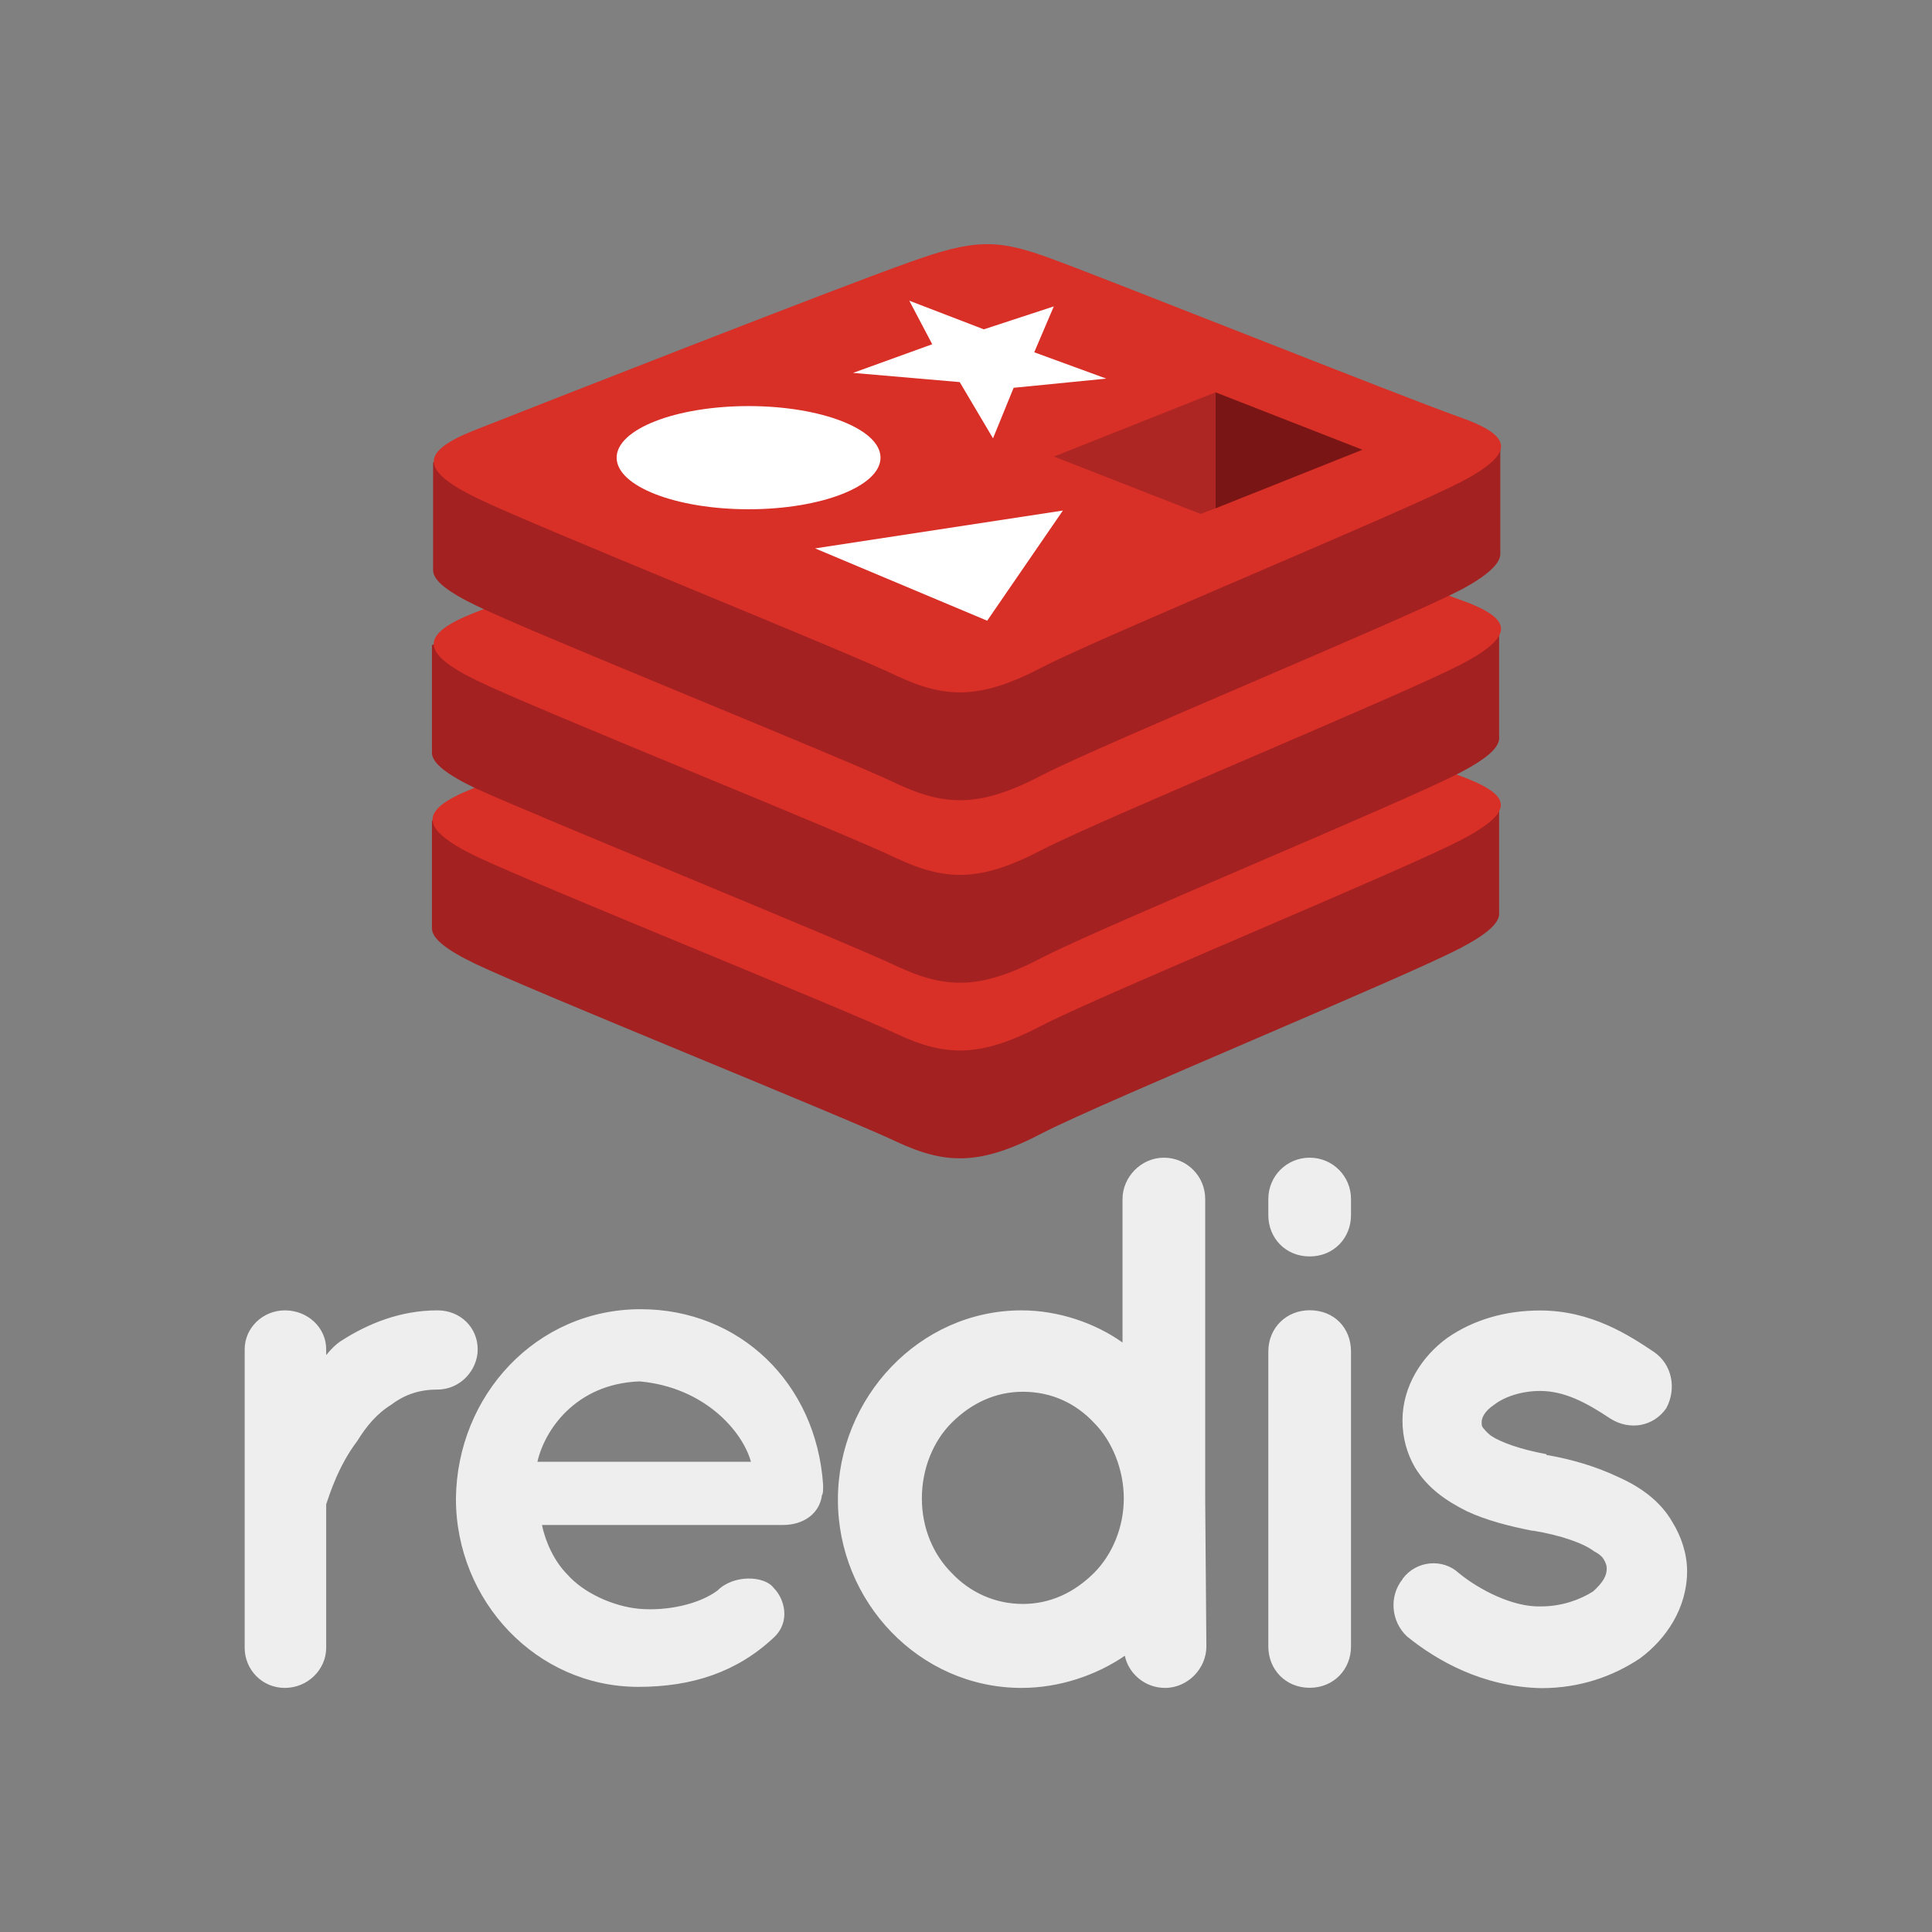 <?xml version="1.0" encoding="UTF-8"?>
<svg id="Layer_2" data-name="Layer 2" xmlns="http://www.w3.org/2000/svg" viewBox="0 0 165.9 165.9">
  <rect x="0" y="0" width="165.9" height="165.9" fill="#808080" stroke="none"/>
  <defs>
    <style>
      .cls-1 {
        fill: transparent;
      }

      .cls-1, .cls-2, .cls-3, .cls-4, .cls-5, .cls-6, .cls-7 {
        stroke-width: 0px;
      }

      .cls-2 {
        fill: #EEEEEE;
      }

      .cls-3 {
        fill: #ad2624;
      }

      .cls-4 {
        fill: #791514;
      }

      .cls-5 {
        fill: #fff;
      }

      .cls-6 {
        fill: #d82f27;
      }

      .cls-7 {
        fill: #a42122;
      }
    </style>
  </defs>
  <g id="Layer_1-2" data-name="Layer 1">
    <g>
      <rect class="cls-1" width="165.9" height="165.9" rx="14.17" ry="14.17"/>
      <g>
        <path class="cls-2" d="M41.02,115.87c0,1.77-1.48,3.45-3.45,3.45-1.48,0-2.76.39-3.94,1.28-1.28.79-2.17,1.87-2.96,3.15-1.58,2.07-2.36,4.53-2.66,5.42v12.32c0,1.87-1.58,3.45-3.55,3.45s-3.45-1.58-3.45-3.45v-25.62c0-1.87,1.58-3.35,3.45-3.35,1.97,0,3.55,1.48,3.55,3.35v.49c.39-.49.89-.99,1.38-1.28,2.17-1.38,4.93-2.56,8.18-2.56,1.97,0,3.45,1.48,3.45,3.35ZM39.15,128.68c.1-8.87,6.9-16.26,15.86-16.26,8.47,0,15.08,6.31,15.67,15.08v.3c0,.1,0,.49-.1.59-.2,1.58-1.58,2.56-3.35,2.56h-20.69c.3,1.48,1.08,3.15,2.17,4.24,1.38,1.58,3.94,2.76,6.21,2.96,2.36.2,5.12-.39,6.7-1.58,1.38-1.38,4.04-1.28,4.83-.2.89.89,1.48,2.86,0,4.24-3.15,2.96-7,4.24-11.63,4.24-8.77,0-15.67-7.39-15.67-16.16h0ZM46.15,125.52h18.33c-.69-2.56-3.94-6.4-9.56-6.9-5.52.2-8.18,4.24-8.77,6.9ZM103.59,141.39c0,1.87-1.58,3.55-3.55,3.55-1.77,0-3.15-1.28-3.45-2.76-2.46,1.68-5.62,2.76-8.87,2.76-8.77,0-15.77-7.39-15.77-16.16s7-16.26,15.77-16.26c3.15,0,6.31,1.08,8.67,2.76v-12.32c0-1.87,1.58-3.55,3.55-3.55s3.55,1.58,3.55,3.55v25.82l.1,12.61ZM87.83,119.51c-2.36,0-4.43.99-6.11,2.66-1.58,1.58-2.56,3.94-2.56,6.5s.99,4.83,2.56,6.4c1.58,1.68,3.74,2.66,6.11,2.66s4.43-.99,6.11-2.66c1.58-1.58,2.56-3.94,2.56-6.4s-.99-4.93-2.56-6.5c-1.58-1.68-3.65-2.66-6.11-2.66ZM116.01,104.34c0,1.97-1.48,3.55-3.55,3.55s-3.55-1.58-3.55-3.55v-1.38c0-1.97,1.58-3.55,3.55-3.55s3.55,1.58,3.55,3.55v1.38ZM116.01,116.06v25.32c0,1.97-1.48,3.55-3.55,3.55s-3.55-1.58-3.55-3.55v-25.32c0-2.07,1.58-3.55,3.55-3.55,2.07,0,3.55,1.48,3.55,3.55ZM120.44,135.57c1.18-1.58,3.45-1.77,4.83-.49,1.68,1.38,4.63,2.96,7.09,2.86,1.77,0,3.35-.59,4.43-1.28.89-.79,1.18-1.38,1.18-1.97,0-.3-.1-.49-.2-.69s-.3-.49-.89-.79c-.89-.69-2.86-1.38-5.22-1.77h-.1c-1.97-.39-3.94-.89-5.62-1.68-1.77-.89-3.35-1.97-4.43-3.74-.69-1.18-1.08-2.56-1.08-4.04,0-2.96,1.68-5.52,3.84-7.09,2.27-1.58,5.03-2.36,7.98-2.36,4.43,0,7.69,2.17,9.76,3.55,1.58,1.08,1.97,3.15,1.08,4.83-1.08,1.58-3.15,1.97-4.83.89-2.07-1.38-3.94-2.36-6.01-2.36-1.58,0-3.05.49-3.94,1.18-.89.59-1.08,1.18-1.08,1.48s0,.3.1.49c.1.1.3.39.69.69.89.59,2.56,1.18,4.73,1.58l.1.1h.1c2.17.39,4.14.99,6.01,1.87,1.77.79,3.55,1.97,4.63,3.84.79,1.28,1.28,2.76,1.28,4.24,0,3.15-1.77,5.81-4.04,7.49-2.36,1.58-5.22,2.56-8.47,2.56-5.03-.1-8.97-2.36-11.53-4.43-1.38-1.28-1.58-3.45-.39-4.93Z"/>
        <path class="cls-7" d="M125.27,81.48c-4.93,2.56-30.25,13.01-35.67,15.77-5.42,2.86-8.38,2.76-12.61.79-4.34-2.07-31.24-12.91-36.16-15.27-2.46-1.18-3.74-2.17-3.74-3.05v-9.26s35.08-7.69,40.79-9.66c5.72-2.07,7.69-2.07,12.42-.3,4.83,1.77,33.7,7,38.43,8.67v9.16c.1.89-.99,1.87-3.45,3.15Z"/>
        <path class="cls-6" d="M125.27,72.22c-4.93,2.56-30.25,13.01-35.67,15.77-5.42,2.86-8.38,2.76-12.61.79-4.34-2.07-31.24-12.91-36.16-15.27-4.83-2.36-4.93-3.94-.2-5.81s31.63-12.42,37.25-14.39c5.72-2.07,7.69-2.07,12.42-.3,4.83,1.77,30.05,11.82,34.78,13.5,4.93,1.77,5.12,3.15.2,5.72Z"/>
        <path class="cls-7" d="M125.27,66.4c-4.93,2.56-30.25,13.01-35.67,15.77-5.42,2.86-8.38,2.76-12.61.79-4.34-2.07-31.24-13.01-36.16-15.27-2.46-1.18-3.74-2.17-3.74-3.05v-9.26s35.08-7.69,40.79-9.66c5.72-2.07,7.69-2.07,12.42-.3,4.83,1.77,33.7,7,38.43,8.67v9.16c.1.89-.99,1.87-3.45,3.15Z"/>
        <path class="cls-6" d="M125.27,57.14c-4.93,2.56-30.25,13.01-35.67,15.77-5.42,2.86-8.38,2.76-12.61.79-4.24-2.07-31.24-12.91-36.06-15.27-4.83-2.36-4.93-3.94-.2-5.81,4.73-1.87,31.63-12.42,37.25-14.39,5.72-2.07,7.69-2.07,12.42-.3,4.83,1.77,30.05,11.82,34.78,13.5,4.83,1.68,5.03,3.15.1,5.72Z"/>
        <path class="cls-7" d="M125.27,50.73c-4.93,2.56-30.25,13.01-35.67,15.77-5.42,2.86-8.38,2.76-12.61.79-4.24-2.07-31.24-12.91-36.06-15.27-2.46-1.18-3.74-2.17-3.74-3.05v-9.26s35.08-7.69,40.79-9.66c5.72-2.07,7.69-2.07,12.42-.3,4.83,1.77,33.7,7,38.43,8.67v9.16c0,.79-1.08,1.87-3.55,3.15Z"/>
        <path class="cls-6" d="M125.27,41.47c-4.93,2.56-30.25,13.01-35.67,15.77-5.42,2.86-8.38,2.76-12.61.79-4.24-2.07-31.24-12.91-36.06-15.27s-4.93-3.94-.2-5.81c4.73-1.87,31.63-12.42,37.25-14.39,5.72-2.07,7.69-2.07,12.42-.3,4.83,1.77,30.05,11.82,34.78,13.5,4.83,1.68,5.03,3.15.1,5.72Z"/>
        <path class="cls-5" d="M95.02,32.51l-7.98.79-1.77,4.34-2.86-4.83-9.16-.79,6.8-2.46-1.97-3.74,6.4,2.46,6.01-1.97-1.68,3.94,6.21,2.27ZM84.77,53.3l-14.78-6.21,21.28-3.25-6.5,9.46Z"/>
        <ellipse class="cls-5" cx="64.28" cy="39.3" rx="11.33" ry="4.43"/>
        <path class="cls-4" d="M104.38,33.69l12.61,4.93-12.61,5.03v-9.95Z"/>
        <path class="cls-3" d="M90.49,39.21l13.89-5.52v9.95l-1.28.49-12.61-4.93Z"/>
      </g>
    </g>
  </g>
</svg>